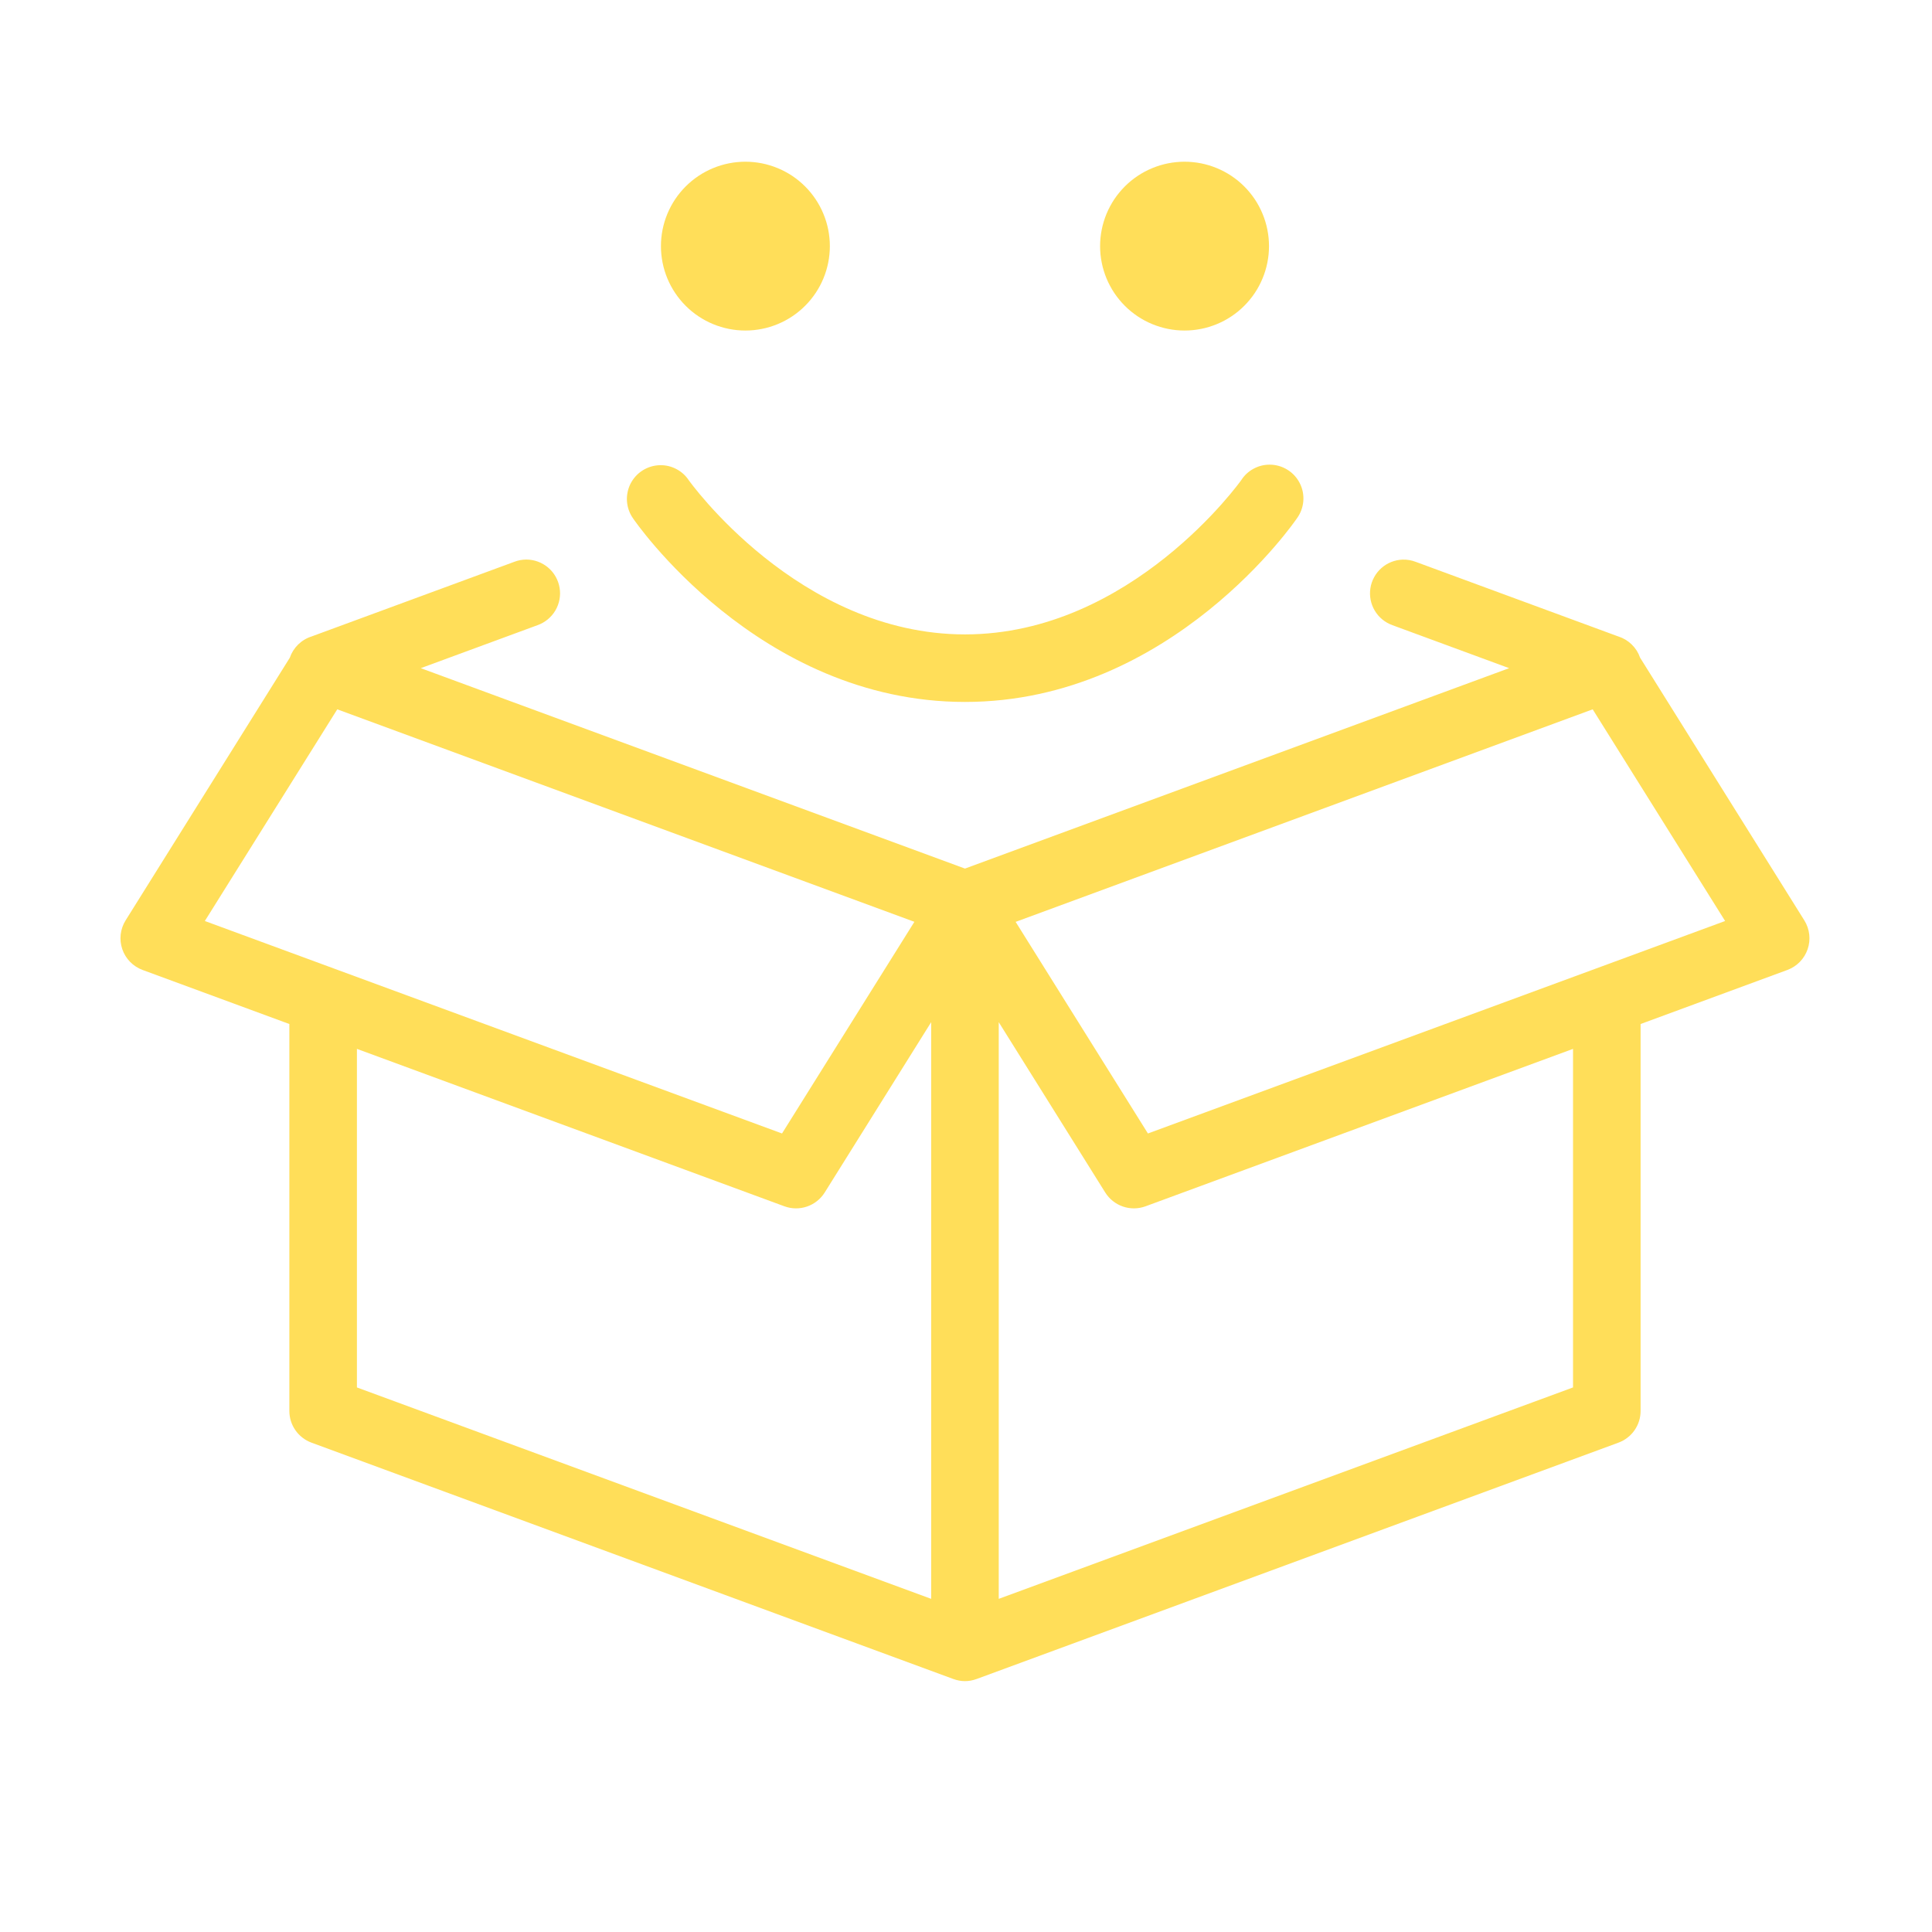 <svg xmlns="http://www.w3.org/2000/svg" xmlns:xlink="http://www.w3.org/1999/xlink" width="500" zoomAndPan="magnify" viewBox="0 0 375 375" height="500" preserveAspectRatio="xMidYMid meet" version="1.0"><defs><clipPath id="id1"><path d="M 23.379 31.094 L 351.879 31.094 L 351.879 326.594 L 23.379 326.594 Z M 23.379 31.094 " clip-rule="nonzero"/></clipPath></defs><g clip-path="url(#id1)"><path fill="#ffde59" d="M 144.68 31.387 C 144.145 31.387 143.609 31.414 143.074 31.469 C 142.539 31.52 142.008 31.598 141.48 31.703 C 140.957 31.809 140.434 31.938 139.922 32.094 C 139.406 32.25 138.902 32.43 138.406 32.637 C 137.91 32.84 137.426 33.07 136.953 33.324 C 136.48 33.574 136.02 33.852 135.574 34.148 C 135.125 34.449 134.695 34.766 134.281 35.105 C 133.867 35.449 133.469 35.809 133.09 36.188 C 132.711 36.566 132.348 36.965 132.008 37.379 C 131.668 37.793 131.348 38.223 131.051 38.668 C 130.754 39.117 130.477 39.574 130.223 40.051 C 129.969 40.523 129.742 41.008 129.535 41.504 C 129.332 42 129.148 42.504 128.992 43.016 C 128.84 43.531 128.707 44.051 128.602 44.574 C 128.5 45.102 128.418 45.633 128.367 46.168 C 128.312 46.699 128.289 47.234 128.289 47.773 C 128.289 48.309 128.312 48.844 128.367 49.379 C 128.418 49.91 128.5 50.441 128.602 50.969 C 128.707 51.496 128.84 52.016 128.992 52.527 C 129.148 53.043 129.332 53.547 129.535 54.043 C 129.742 54.539 129.969 55.023 130.223 55.496 C 130.477 55.969 130.754 56.43 131.051 56.875 C 131.348 57.32 131.668 57.75 132.008 58.164 C 132.348 58.582 132.711 58.977 133.09 59.355 C 133.469 59.738 133.867 60.098 134.281 60.438 C 134.695 60.777 135.125 61.098 135.574 61.395 C 136.02 61.691 136.48 61.969 136.953 62.223 C 137.426 62.473 137.91 62.703 138.406 62.91 C 138.902 63.113 139.406 63.293 139.922 63.449 C 140.434 63.605 140.957 63.738 141.48 63.84 C 142.008 63.945 142.539 64.023 143.074 64.078 C 143.609 64.129 144.145 64.156 144.68 64.156 C 145.219 64.156 145.754 64.129 146.285 64.078 C 146.82 64.023 147.352 63.945 147.879 63.84 C 148.406 63.738 148.926 63.605 149.438 63.449 C 149.953 63.293 150.457 63.113 150.953 62.91 C 151.449 62.703 151.934 62.473 152.406 62.223 C 152.883 61.969 153.34 61.691 153.789 61.395 C 154.234 61.098 154.664 60.777 155.078 60.438 C 155.496 60.098 155.891 59.738 156.27 59.355 C 156.652 58.977 157.012 58.582 157.352 58.164 C 157.691 57.75 158.012 57.32 158.309 56.875 C 158.609 56.43 158.883 55.969 159.137 55.496 C 159.391 55.023 159.621 54.539 159.824 54.043 C 160.031 53.547 160.211 53.043 160.367 52.527 C 160.523 52.016 160.652 51.496 160.758 50.969 C 160.863 50.441 160.941 49.91 160.992 49.379 C 161.047 48.844 161.074 48.309 161.074 47.773 C 161.074 47.234 161.047 46.699 160.992 46.168 C 160.941 45.633 160.863 45.102 160.758 44.574 C 160.652 44.051 160.523 43.531 160.367 43.016 C 160.211 42.504 160.031 42 159.824 41.504 C 159.621 41.008 159.391 40.523 159.137 40.051 C 158.883 39.574 158.609 39.117 158.309 38.668 C 158.012 38.223 157.691 37.793 157.352 37.379 C 157.012 36.965 156.652 36.566 156.27 36.188 C 155.891 35.809 155.496 35.449 155.078 35.105 C 154.664 34.766 154.234 34.449 153.789 34.148 C 153.34 33.852 152.883 33.574 152.406 33.324 C 151.934 33.07 151.449 32.84 150.953 32.637 C 150.457 32.43 149.953 32.25 149.438 32.094 C 148.926 31.938 148.406 31.809 147.879 31.703 C 147.352 31.598 146.82 31.52 146.285 31.469 C 145.754 31.414 145.219 31.387 144.68 31.387 Z M 229.918 31.387 C 229.383 31.387 228.848 31.414 228.312 31.469 C 227.777 31.52 227.25 31.598 226.723 31.703 C 226.195 31.809 225.676 31.938 225.16 32.094 C 224.648 32.25 224.145 32.43 223.648 32.637 C 223.152 32.84 222.664 33.07 222.191 33.324 C 221.719 33.574 221.258 33.852 220.812 34.148 C 220.367 34.449 219.938 34.766 219.52 35.105 C 219.105 35.449 218.707 35.809 218.328 36.188 C 217.949 36.566 217.59 36.965 217.25 37.379 C 216.906 37.793 216.59 38.223 216.289 38.668 C 215.992 39.117 215.715 39.574 215.465 40.051 C 215.211 40.523 214.98 41.008 214.773 41.504 C 214.57 42 214.391 42.504 214.234 43.016 C 214.078 43.531 213.945 44.051 213.844 44.574 C 213.738 45.102 213.66 45.633 213.605 46.168 C 213.555 46.699 213.527 47.234 213.527 47.773 C 213.527 48.309 213.555 48.844 213.605 49.379 C 213.66 49.91 213.738 50.441 213.844 50.969 C 213.945 51.496 214.078 52.016 214.234 52.527 C 214.391 53.043 214.57 53.547 214.773 54.043 C 214.98 54.539 215.211 55.023 215.465 55.496 C 215.715 55.969 215.992 56.43 216.289 56.875 C 216.59 57.32 216.906 57.75 217.25 58.164 C 217.59 58.582 217.949 58.977 218.328 59.355 C 218.707 59.738 219.105 60.098 219.52 60.438 C 219.938 60.777 220.367 61.098 220.812 61.395 C 221.258 61.691 221.719 61.969 222.191 62.223 C 222.664 62.473 223.152 62.703 223.648 62.91 C 224.145 63.113 224.648 63.293 225.16 63.449 C 225.676 63.605 226.195 63.738 226.723 63.84 C 227.25 63.945 227.777 64.023 228.312 64.078 C 228.848 64.129 229.383 64.156 229.918 64.156 C 230.457 64.156 230.992 64.129 231.527 64.078 C 232.062 64.023 232.59 63.945 233.117 63.84 C 233.645 63.738 234.164 63.605 234.68 63.449 C 235.191 63.293 235.695 63.113 236.191 62.91 C 236.688 62.703 237.172 62.473 237.648 62.223 C 238.121 61.969 238.582 61.691 239.027 61.395 C 239.473 61.098 239.902 60.777 240.32 60.438 C 240.734 60.098 241.133 59.738 241.512 59.355 C 241.891 58.977 242.25 58.582 242.59 58.164 C 242.934 57.75 243.25 57.32 243.551 56.875 C 243.848 56.43 244.125 55.969 244.375 55.496 C 244.629 55.023 244.859 54.539 245.062 54.043 C 245.27 53.547 245.449 53.043 245.605 52.527 C 245.762 52.016 245.891 51.496 245.996 50.969 C 246.102 50.441 246.18 49.91 246.234 49.379 C 246.285 48.844 246.312 48.309 246.312 47.773 C 246.312 47.234 246.285 46.699 246.234 46.168 C 246.18 45.633 246.102 45.102 245.996 44.574 C 245.891 44.051 245.762 43.531 245.605 43.016 C 245.449 42.504 245.27 42 245.062 41.504 C 244.859 41.008 244.629 40.523 244.375 40.051 C 244.125 39.574 243.848 39.117 243.551 38.668 C 243.25 38.223 242.93 37.793 242.59 37.379 C 242.25 36.965 241.891 36.566 241.512 36.188 C 241.133 35.809 240.734 35.449 240.32 35.105 C 239.902 34.766 239.473 34.449 239.027 34.148 C 238.582 33.852 238.121 33.574 237.648 33.324 C 237.172 33.07 236.688 32.84 236.191 32.637 C 235.695 32.43 235.191 32.25 234.68 32.094 C 234.164 31.938 233.645 31.809 233.117 31.703 C 232.59 31.598 232.062 31.52 231.527 31.469 C 230.992 31.414 230.457 31.387 229.918 31.387 Z M 246.477 90.191 C 245.355 90.184 244.301 90.445 243.312 90.98 C 242.324 91.516 241.527 92.254 240.922 93.199 C 240.922 93.199 219.664 123.137 187.301 123.137 C 154.934 123.137 133.68 93.199 133.68 93.199 C 133.059 92.27 132.25 91.547 131.258 91.031 C 130.27 90.516 129.215 90.27 128.098 90.293 C 127.5 90.305 126.918 90.398 126.348 90.57 C 125.773 90.742 125.238 90.988 124.734 91.305 C 124.23 91.625 123.777 92.004 123.379 92.445 C 122.977 92.887 122.645 93.375 122.375 93.906 C 122.109 94.438 121.918 94.996 121.805 95.582 C 121.688 96.168 121.652 96.754 121.699 97.352 C 121.746 97.945 121.871 98.52 122.074 99.082 C 122.277 99.641 122.551 100.164 122.895 100.648 C 122.895 100.648 147.043 136.246 187.301 136.246 C 227.559 136.246 251.703 100.648 251.703 100.648 C 252.062 100.164 252.352 99.637 252.566 99.07 C 252.781 98.504 252.914 97.922 252.969 97.316 C 253.02 96.715 252.992 96.117 252.879 95.52 C 252.766 94.926 252.574 94.359 252.301 93.816 C 252.031 93.277 251.691 92.781 251.285 92.332 C 250.879 91.887 250.418 91.5 249.902 91.184 C 249.391 90.863 248.84 90.617 248.258 90.449 C 247.676 90.281 247.082 90.195 246.477 90.191 Z M 102.164 108.609 C 101.344 108.613 100.555 108.762 99.793 109.059 L 60.453 123.547 C 59.465 123.863 58.602 124.387 57.863 125.109 C 57.125 125.836 56.586 126.688 56.25 127.668 L 24.375 178.652 C 24.121 179.062 23.91 179.5 23.75 179.961 C 23.59 180.418 23.484 180.891 23.426 181.375 C 23.371 181.855 23.371 182.34 23.422 182.824 C 23.477 183.309 23.582 183.777 23.738 184.238 C 23.895 184.699 24.102 185.137 24.355 185.551 C 24.613 185.965 24.91 186.348 25.25 186.695 C 25.59 187.043 25.965 187.348 26.371 187.613 C 26.777 187.879 27.211 188.094 27.668 188.266 L 56.164 198.762 L 56.164 273.871 C 56.164 274.539 56.266 275.195 56.465 275.832 C 56.668 276.473 56.957 277.066 57.344 277.613 C 57.727 278.164 58.184 278.645 58.715 279.051 C 59.242 279.461 59.824 279.781 60.453 280.016 L 185.035 325.891 C 186.543 326.445 188.055 326.445 189.566 325.891 L 314.148 280.016 C 314.777 279.781 315.355 279.461 315.887 279.051 C 316.418 278.645 316.875 278.164 317.258 277.613 C 317.641 277.066 317.934 276.473 318.137 275.832 C 318.336 275.195 318.438 274.539 318.438 273.871 L 318.438 198.762 L 346.934 188.266 C 347.387 188.094 347.82 187.879 348.23 187.613 C 348.637 187.348 349.012 187.043 349.352 186.695 C 349.691 186.348 349.988 185.965 350.242 185.551 C 350.496 185.137 350.703 184.699 350.863 184.238 C 351.02 183.777 351.125 183.309 351.176 182.824 C 351.23 182.34 351.227 181.855 351.172 181.375 C 351.117 180.891 351.008 180.418 350.848 179.961 C 350.688 179.5 350.48 179.062 350.223 178.652 L 318.336 127.645 C 318 126.672 317.461 125.824 316.723 125.102 C 315.988 124.383 315.129 123.863 314.148 123.547 C 314.062 123.516 313.977 123.484 313.891 123.457 L 274.805 109.059 C 273.977 108.738 273.121 108.594 272.23 108.621 C 271.469 108.652 270.734 108.809 270.027 109.09 C 269.32 109.375 268.684 109.77 268.113 110.277 C 267.543 110.785 267.078 111.371 266.715 112.043 C 266.352 112.711 266.109 113.422 265.992 114.176 C 265.879 114.93 265.895 115.68 266.039 116.426 C 266.184 117.176 266.453 117.875 266.844 118.531 C 267.234 119.184 267.723 119.754 268.312 120.238 C 268.902 120.719 269.555 121.09 270.273 121.348 L 292.926 129.691 L 187.301 168.59 L 81.672 129.691 L 104.328 121.348 C 105.055 121.09 105.719 120.715 106.316 120.223 C 106.914 119.734 107.406 119.156 107.801 118.488 C 108.191 117.824 108.457 117.109 108.598 116.348 C 108.738 115.59 108.742 114.828 108.613 114.066 C 108.484 113.305 108.227 112.59 107.844 111.918 C 107.461 111.246 106.977 110.66 106.383 110.16 C 105.793 109.664 105.137 109.281 104.41 109.012 C 103.684 108.746 102.938 108.613 102.164 108.609 Z M 65.461 137.68 L 177.477 178.922 L 177.477 178.934 L 151.789 220.008 L 39.758 178.766 Z M 309.141 137.68 L 334.844 178.766 L 222.812 220.008 L 197.137 178.934 Z M 180.742 198.402 L 180.742 310.336 L 69.277 269.301 L 69.277 203.586 L 152.25 234.141 C 152.957 234.398 153.684 234.535 154.438 234.543 C 155.191 234.551 155.922 234.434 156.637 234.191 C 157.348 233.945 158 233.59 158.59 233.121 C 159.18 232.656 159.676 232.102 160.074 231.465 Z M 193.855 198.402 L 214.527 231.465 C 214.926 232.102 215.422 232.656 216.012 233.121 C 216.602 233.59 217.25 233.945 217.965 234.191 C 218.676 234.434 219.41 234.551 220.16 234.543 C 220.914 234.535 221.645 234.398 222.352 234.141 L 305.324 203.586 L 305.324 269.301 L 193.855 310.336 Z M 193.855 198.402 " fill-opacity="1" fill-rule="nonzero"/></g></svg>